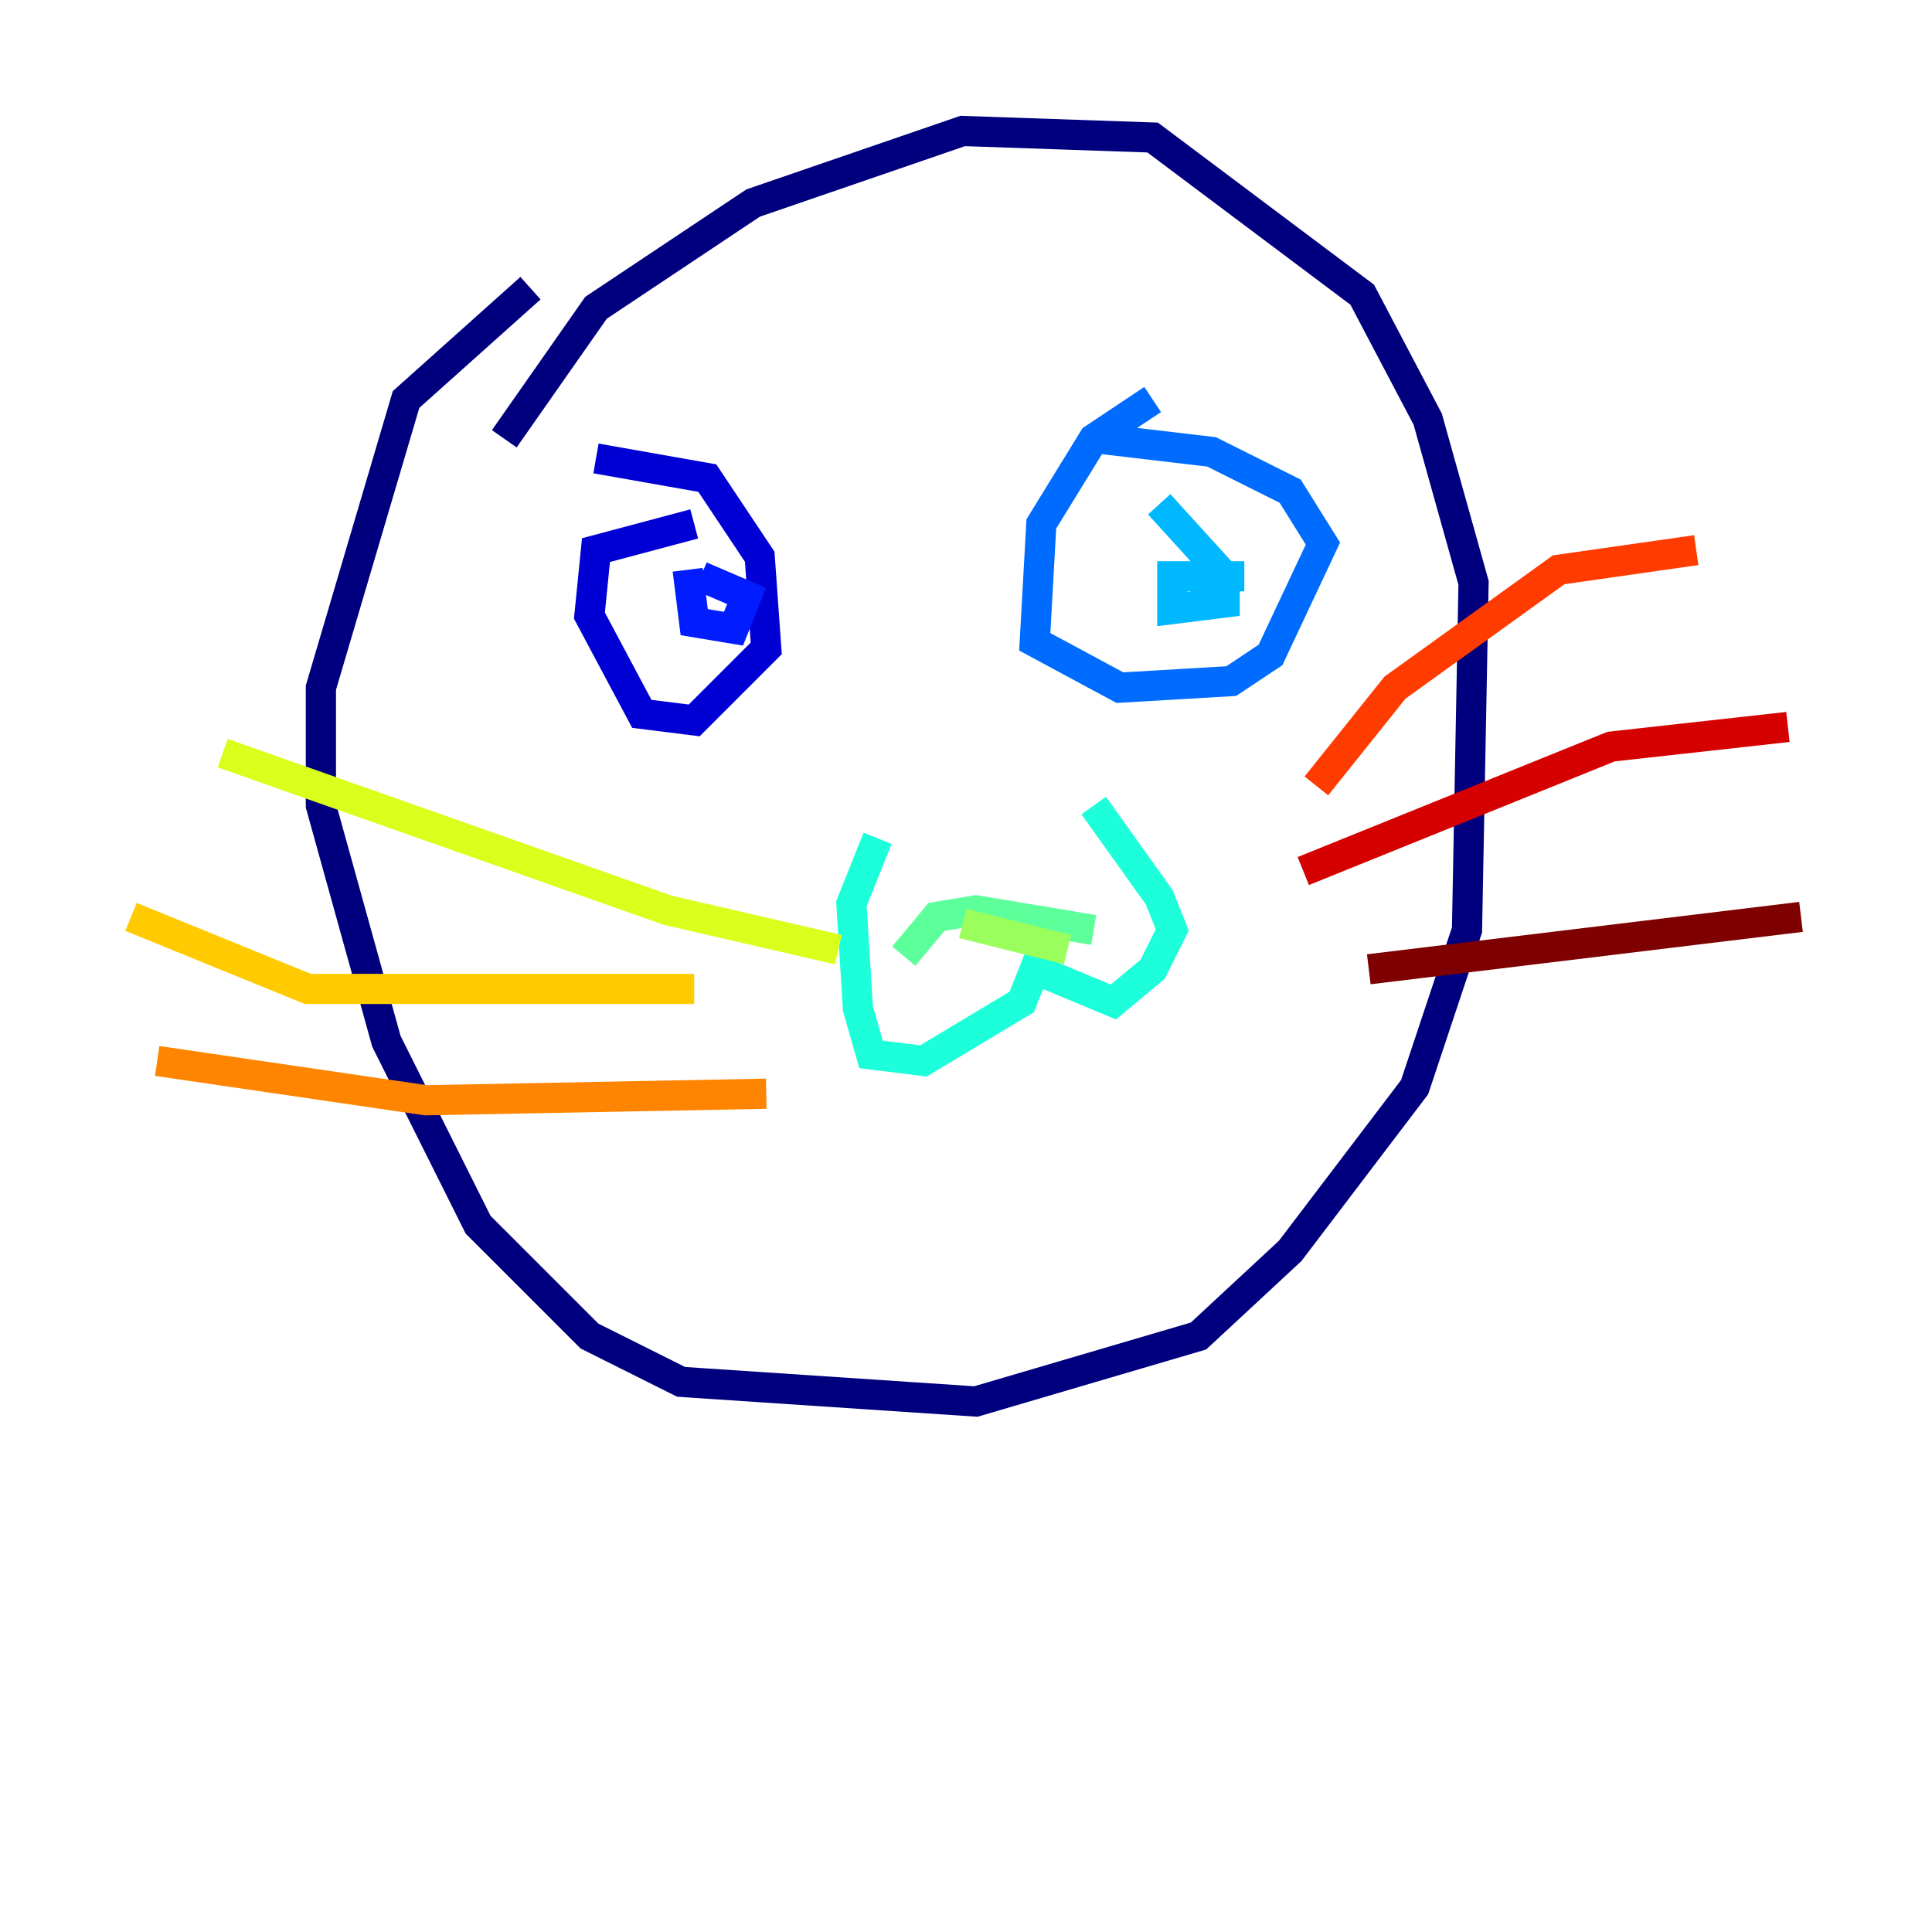 <?xml version="1.0" encoding="utf-8" ?>
<svg baseProfile="tiny" height="128" version="1.2" viewBox="0,0,128,128" width="128" xmlns="http://www.w3.org/2000/svg" xmlns:ev="http://www.w3.org/2001/xml-events" xmlns:xlink="http://www.w3.org/1999/xlink"><defs /><polyline fill="none" points="35.146,19.091 26.902,26.468 21.261,45.559 21.261,53.37 25.6,68.99 31.675,81.139 39.051,88.515 45.125,91.552 64.651,92.854 79.403,88.515 85.478,82.875 93.722,72.027 97.193,61.614 97.627,38.617 94.59,27.77 90.251,19.525 76.366,9.112 63.783,8.678 49.898,13.451 39.485,20.393 33.41,29.071" stroke="#00007f" stroke-width="2" /><polyline fill="none" points="39.485,30.373 46.861,31.675 50.332,36.881 50.766,42.956 45.993,47.729 42.522,47.295 39.051,40.786 39.485,36.447 45.993,34.712" stroke="#0000d5" stroke-width="2" /><polyline fill="none" points="46.427,38.183 49.464,39.485 48.597,41.654 45.993,41.22 45.559,37.749" stroke="#001cff" stroke-width="2" /><polyline fill="none" points="76.366,26.468 72.461,29.071 68.99,34.712 68.556,42.522 74.197,45.559 81.573,45.125 84.176,43.39 87.647,36.014 85.478,32.542 80.271,29.939 72.895,29.071" stroke="#006cff" stroke-width="2" /><polyline fill="none" points="76.8,33.41 81.139,38.183 81.139,39.919 77.668,40.352 77.668,38.183 82.441,38.183" stroke="#00b8ff" stroke-width="2" /><polyline fill="none" points="58.142,55.539 56.407,59.878 56.841,66.82 57.709,69.858 61.18,70.291 67.688,66.386 68.556,64.217 73.763,66.386 76.366,64.217 77.668,61.614 76.8,59.444 72.461,53.37" stroke="#1cffda" stroke-width="2" /><polyline fill="none" points="59.878,63.349 62.047,60.746 64.651,60.312 72.461,61.614" stroke="#5cff9a" stroke-width="2" /><polyline fill="none" points="63.783,61.18 70.725,62.915" stroke="#9aff5c" stroke-width="2" /><polyline fill="none" points="55.539,62.915 44.258,60.312 14.752,49.898" stroke="#daff1c" stroke-width="2" /><polyline fill="none" points="45.993,65.519 20.393,65.519 8.678,60.746" stroke="#ffcb00" stroke-width="2" /><polyline fill="none" points="50.766,72.461 28.203,72.895 10.414,70.291" stroke="#ff8500" stroke-width="2" /><polyline fill="none" points="87.214,52.068 92.42,45.559 103.268,37.749 112.38,36.447" stroke="#ff3b00" stroke-width="2" /><polyline fill="none" points="86.346,57.709 106.739,49.464 118.454,48.163" stroke="#d50000" stroke-width="2" /><polyline fill="none" points="90.685,64.217 119.322,60.746" stroke="#7f0000" stroke-width="2" /></svg>